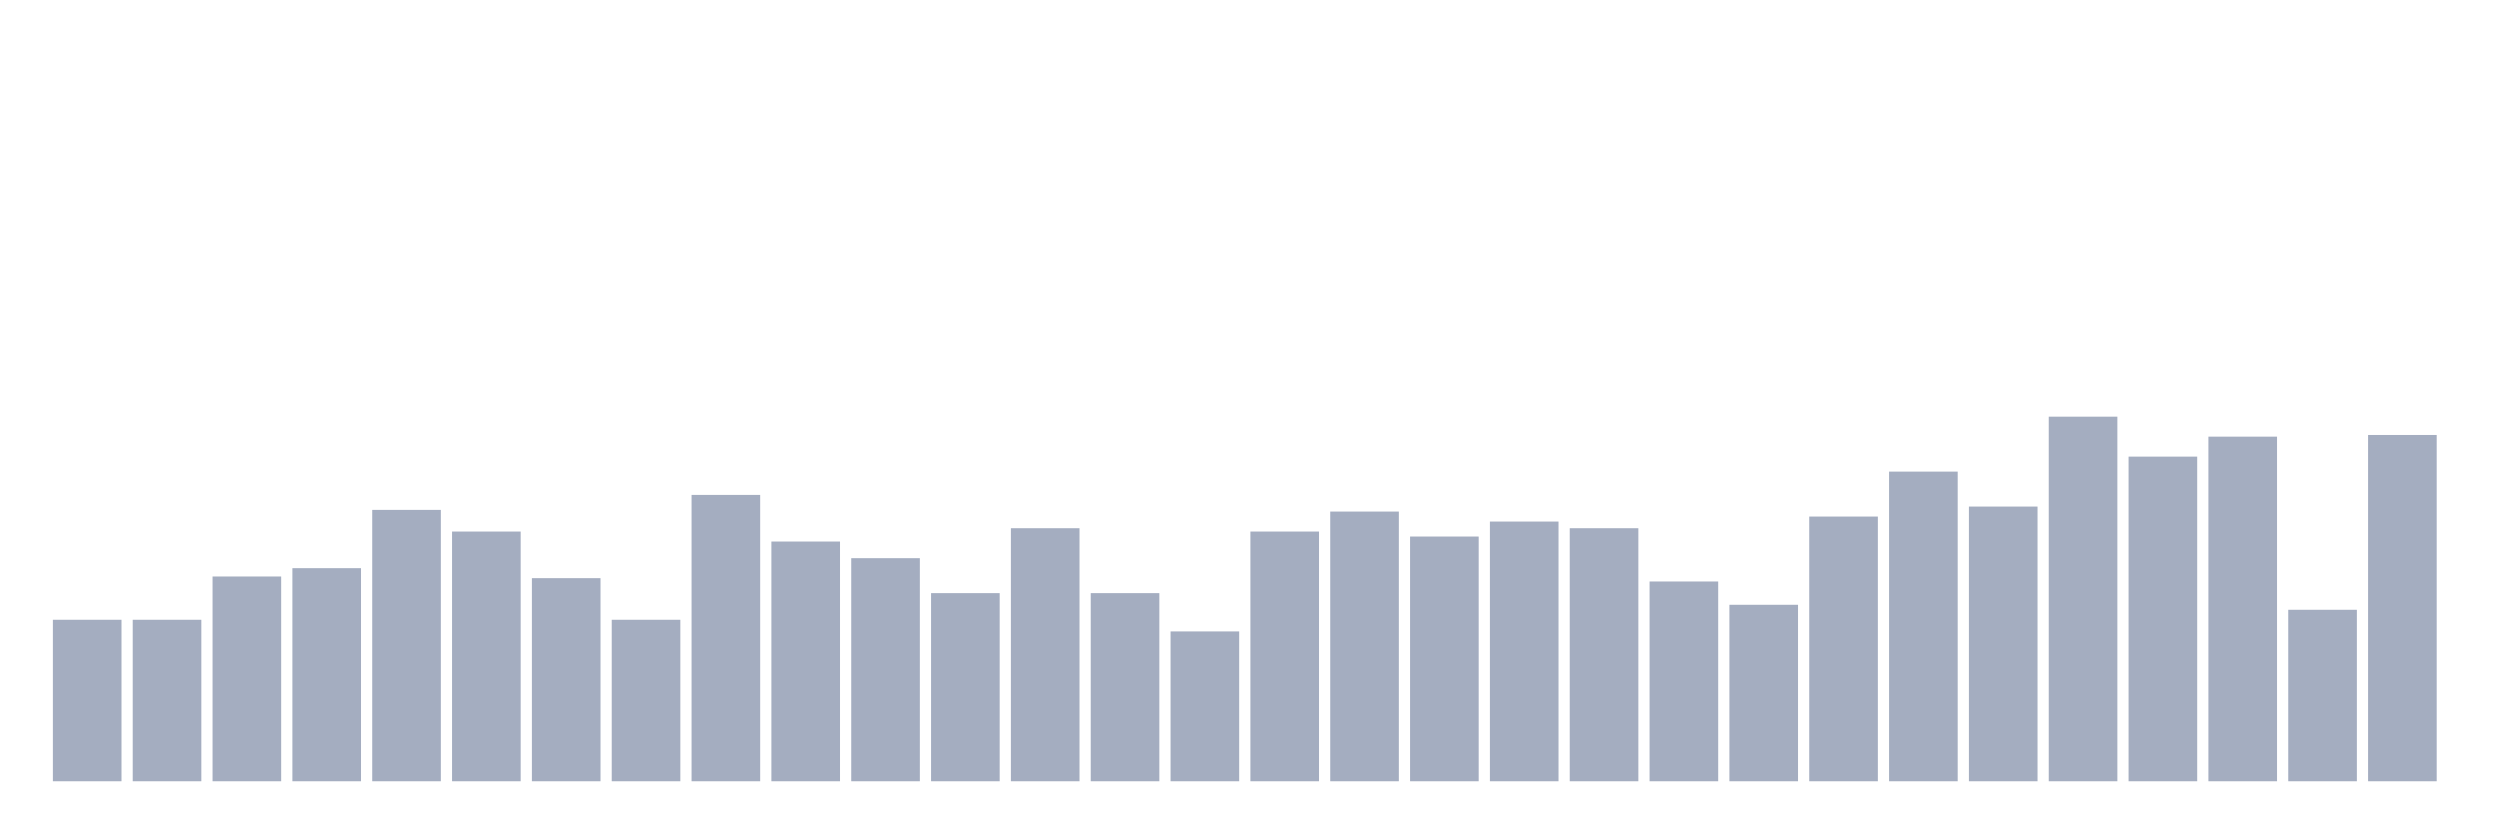 <svg xmlns="http://www.w3.org/2000/svg" viewBox="0 0 480 160"><g transform="translate(10,10)"><rect class="bar" x="0.153" width="13.175" y="108.995" height="31.005" fill="rgb(164,173,192)"></rect><rect class="bar" x="15.482" width="13.175" y="108.995" height="31.005" fill="rgb(164,173,192)"></rect><rect class="bar" x="30.81" width="13.175" y="100.685" height="39.315" fill="rgb(164,173,192)"></rect><rect class="bar" x="46.138" width="13.175" y="99.087" height="40.913" fill="rgb(164,173,192)"></rect><rect class="bar" x="61.466" width="13.175" y="87.9" height="52.1" fill="rgb(164,173,192)"></rect><rect class="bar" x="76.794" width="13.175" y="92.055" height="47.945" fill="rgb(164,173,192)"></rect><rect class="bar" x="92.123" width="13.175" y="101.005" height="38.995" fill="rgb(164,173,192)"></rect><rect class="bar" x="107.451" width="13.175" y="108.995" height="31.005" fill="rgb(164,173,192)"></rect><rect class="bar" x="122.779" width="13.175" y="85.023" height="54.977" fill="rgb(164,173,192)"></rect><rect class="bar" x="138.107" width="13.175" y="93.973" height="46.027" fill="rgb(164,173,192)"></rect><rect class="bar" x="153.436" width="13.175" y="97.169" height="42.831" fill="rgb(164,173,192)"></rect><rect class="bar" x="168.764" width="13.175" y="103.881" height="36.119" fill="rgb(164,173,192)"></rect><rect class="bar" x="184.092" width="13.175" y="91.416" height="48.584" fill="rgb(164,173,192)"></rect><rect class="bar" x="199.42" width="13.175" y="103.881" height="36.119" fill="rgb(164,173,192)"></rect><rect class="bar" x="214.748" width="13.175" y="111.233" height="28.767" fill="rgb(164,173,192)"></rect><rect class="bar" x="230.077" width="13.175" y="92.055" height="47.945" fill="rgb(164,173,192)"></rect><rect class="bar" x="245.405" width="13.175" y="88.219" height="51.781" fill="rgb(164,173,192)"></rect><rect class="bar" x="260.733" width="13.175" y="93.014" height="46.986" fill="rgb(164,173,192)"></rect><rect class="bar" x="276.061" width="13.175" y="90.137" height="49.863" fill="rgb(164,173,192)"></rect><rect class="bar" x="291.39" width="13.175" y="91.416" height="48.584" fill="rgb(164,173,192)"></rect><rect class="bar" x="306.718" width="13.175" y="101.644" height="38.356" fill="rgb(164,173,192)"></rect><rect class="bar" x="322.046" width="13.175" y="106.119" height="33.881" fill="rgb(164,173,192)"></rect><rect class="bar" x="337.374" width="13.175" y="89.178" height="50.822" fill="rgb(164,173,192)"></rect><rect class="bar" x="352.702" width="13.175" y="80.548" height="59.452" fill="rgb(164,173,192)"></rect><rect class="bar" x="368.031" width="13.175" y="87.26" height="52.74" fill="rgb(164,173,192)"></rect><rect class="bar" x="383.359" width="13.175" y="70" height="70" fill="rgb(164,173,192)"></rect><rect class="bar" x="398.687" width="13.175" y="77.671" height="62.329" fill="rgb(164,173,192)"></rect><rect class="bar" x="414.015" width="13.175" y="73.836" height="66.164" fill="rgb(164,173,192)"></rect><rect class="bar" x="429.344" width="13.175" y="107.078" height="32.922" fill="rgb(164,173,192)"></rect><rect class="bar" x="444.672" width="13.175" y="73.516" height="66.484" fill="rgb(164,173,192)"></rect></g></svg>